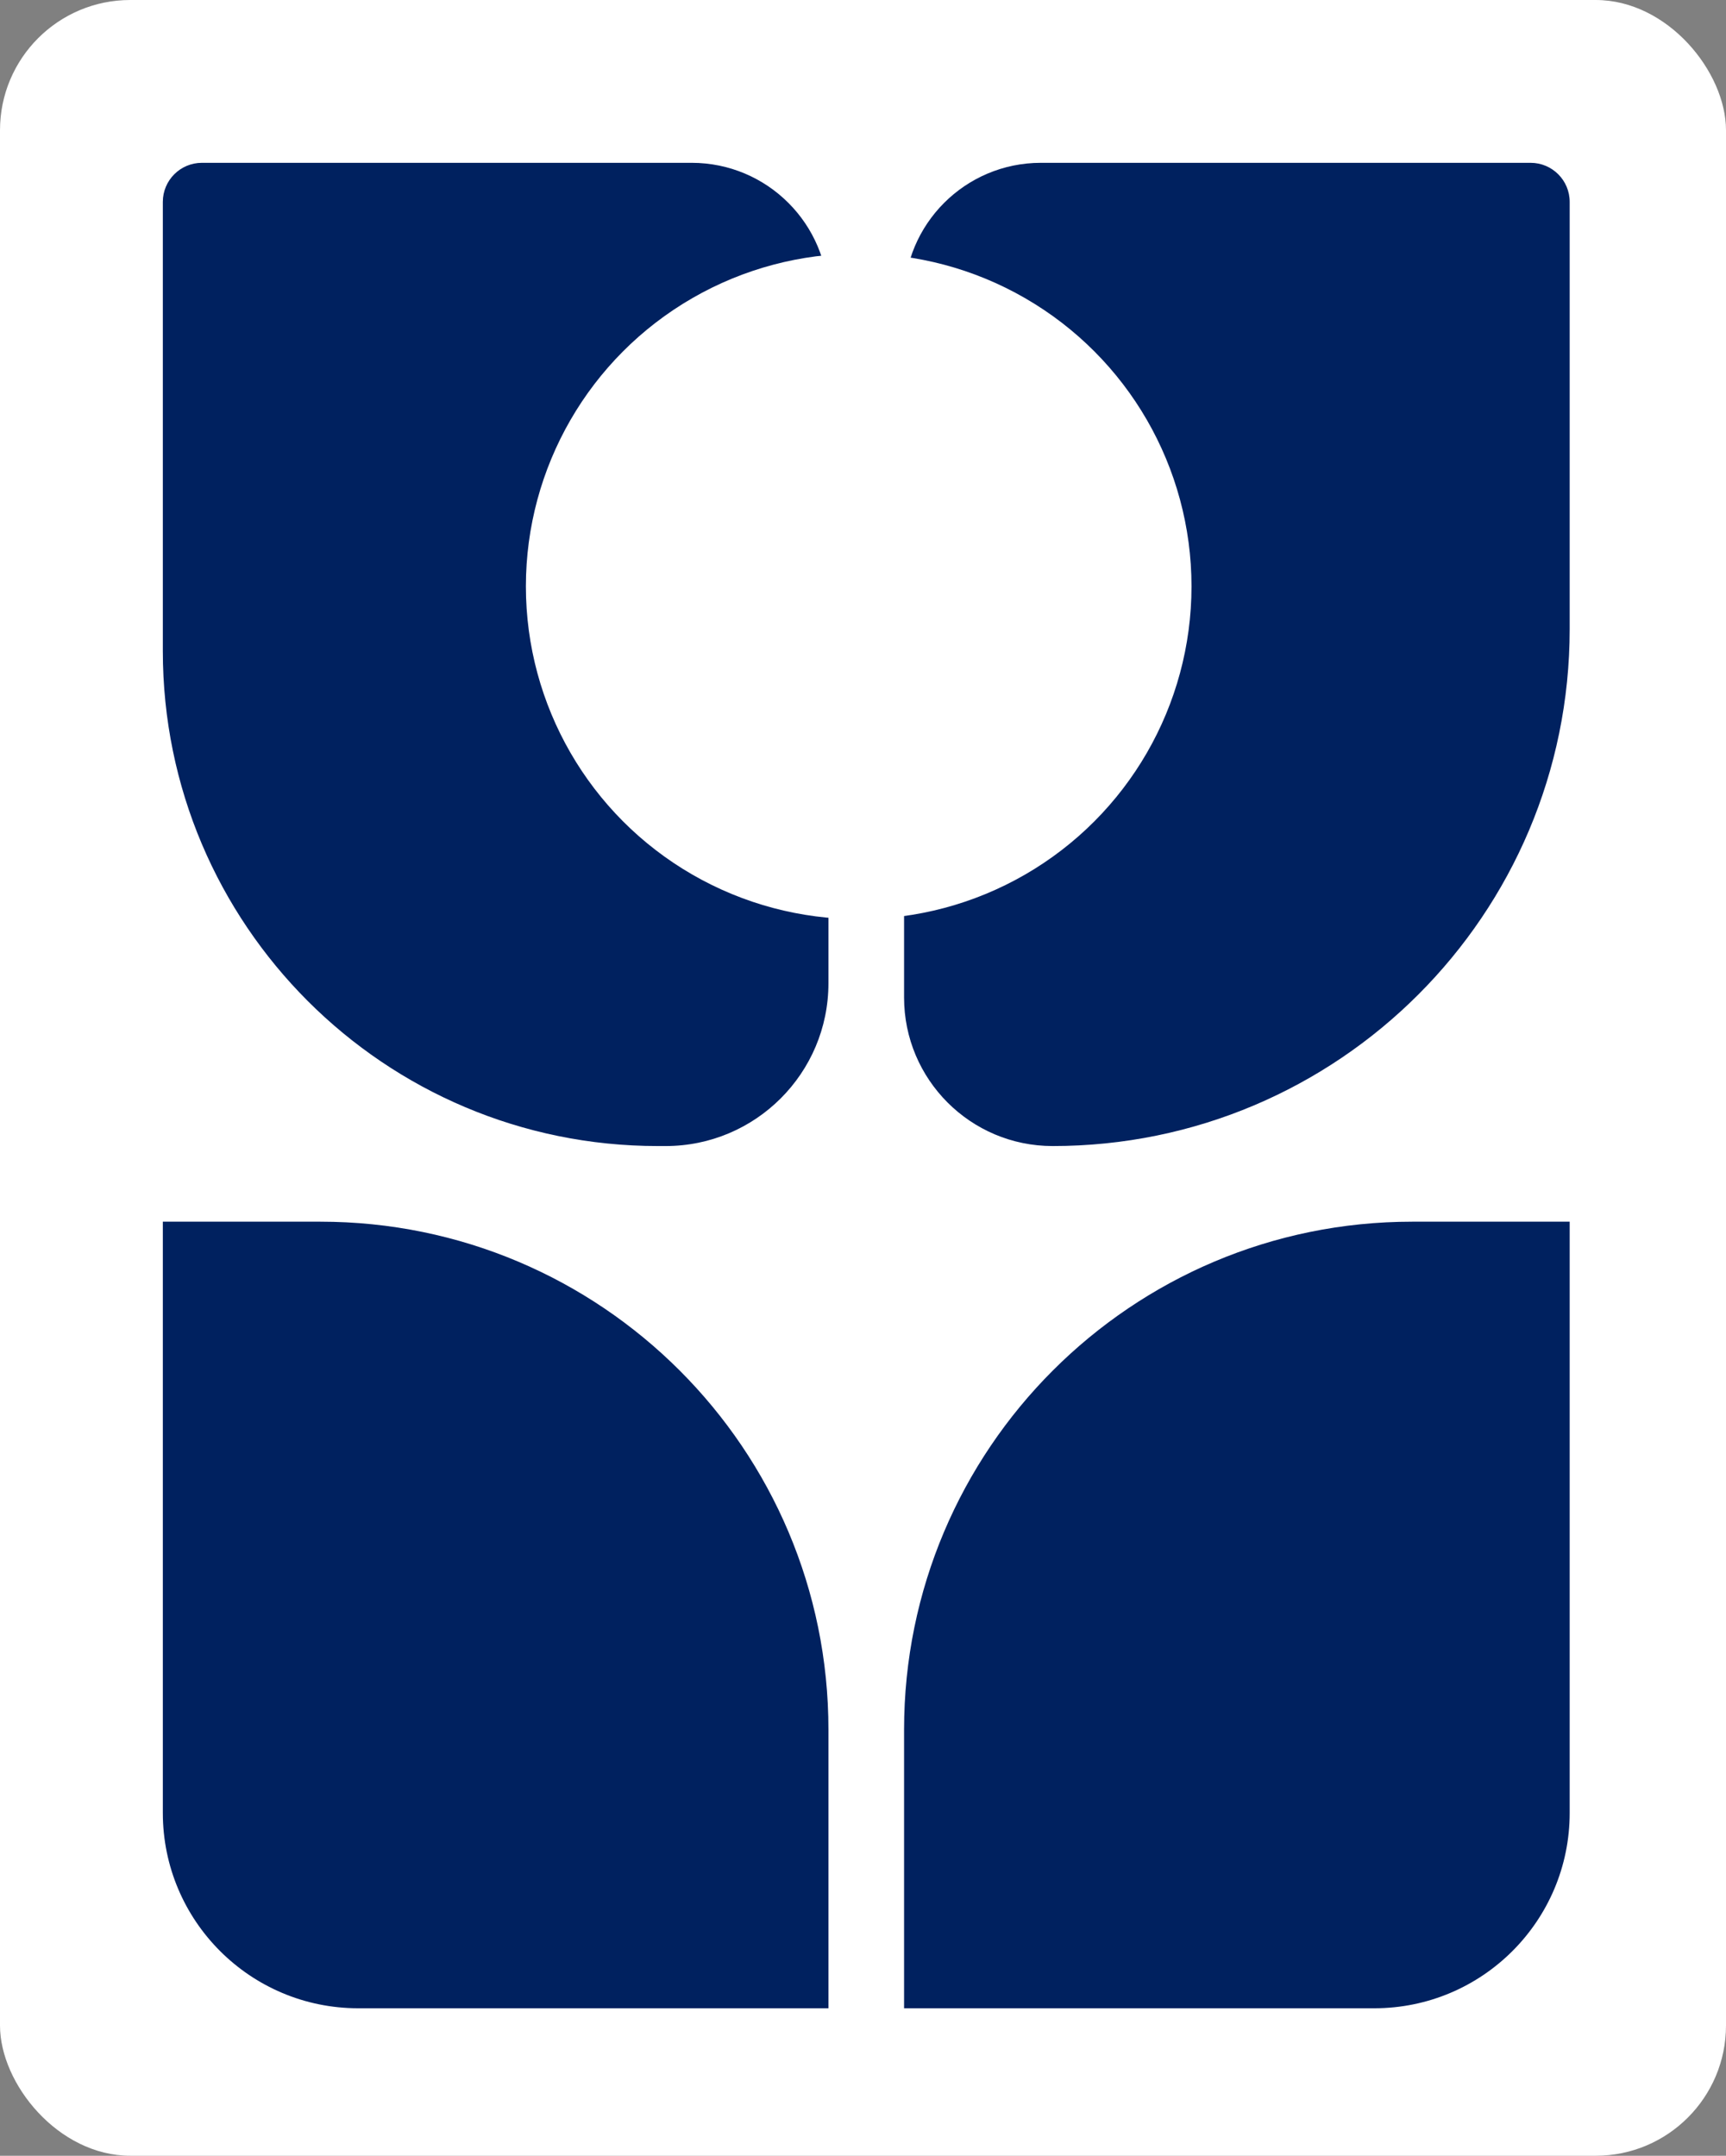 <svg width="265" height="331" viewBox="0 0 265 331" fill="none" xmlns="http://www.w3.org/2000/svg">
<rect x="0" y="0" width="265" height="331" fill="#808080" stroke="none"/>
<rect width="265" height="331" rx="20" fill="white"/>
<path d="M25 187.581H49.194C92.272 187.581 127.194 222.502 127.194 265.581V308.355H55C38.431 308.355 25 294.923 25 278.355V187.581Z" fill="#00215F"/>
<path d="M138.806 265.581C138.806 222.502 173.728 187.581 216.806 187.581H241V278.355C241 294.923 227.569 308.355 211 308.355H138.806V265.581Z" fill="#00215F"/>
<path d="M25 31C25 27.686 27.686 25 31 25H106.194C117.792 25 127.194 34.402 127.194 46V150.968C127.194 164.775 116.001 175.968 102.194 175.968H101C59.026 175.968 25 141.941 25 99.968V31Z" fill="#00215F"/>
<path d="M138.806 46C138.806 34.402 148.208 25 159.806 25H235C238.314 25 241 27.686 241 31V96.585C241 140.427 205.459 175.968 161.618 175.968V175.968C149.019 175.968 138.806 165.755 138.806 153.157V46Z" fill="#00215F"/>
<circle cx="131.839" cy="90.032" r="51.097" fill="white"/>
</svg>
